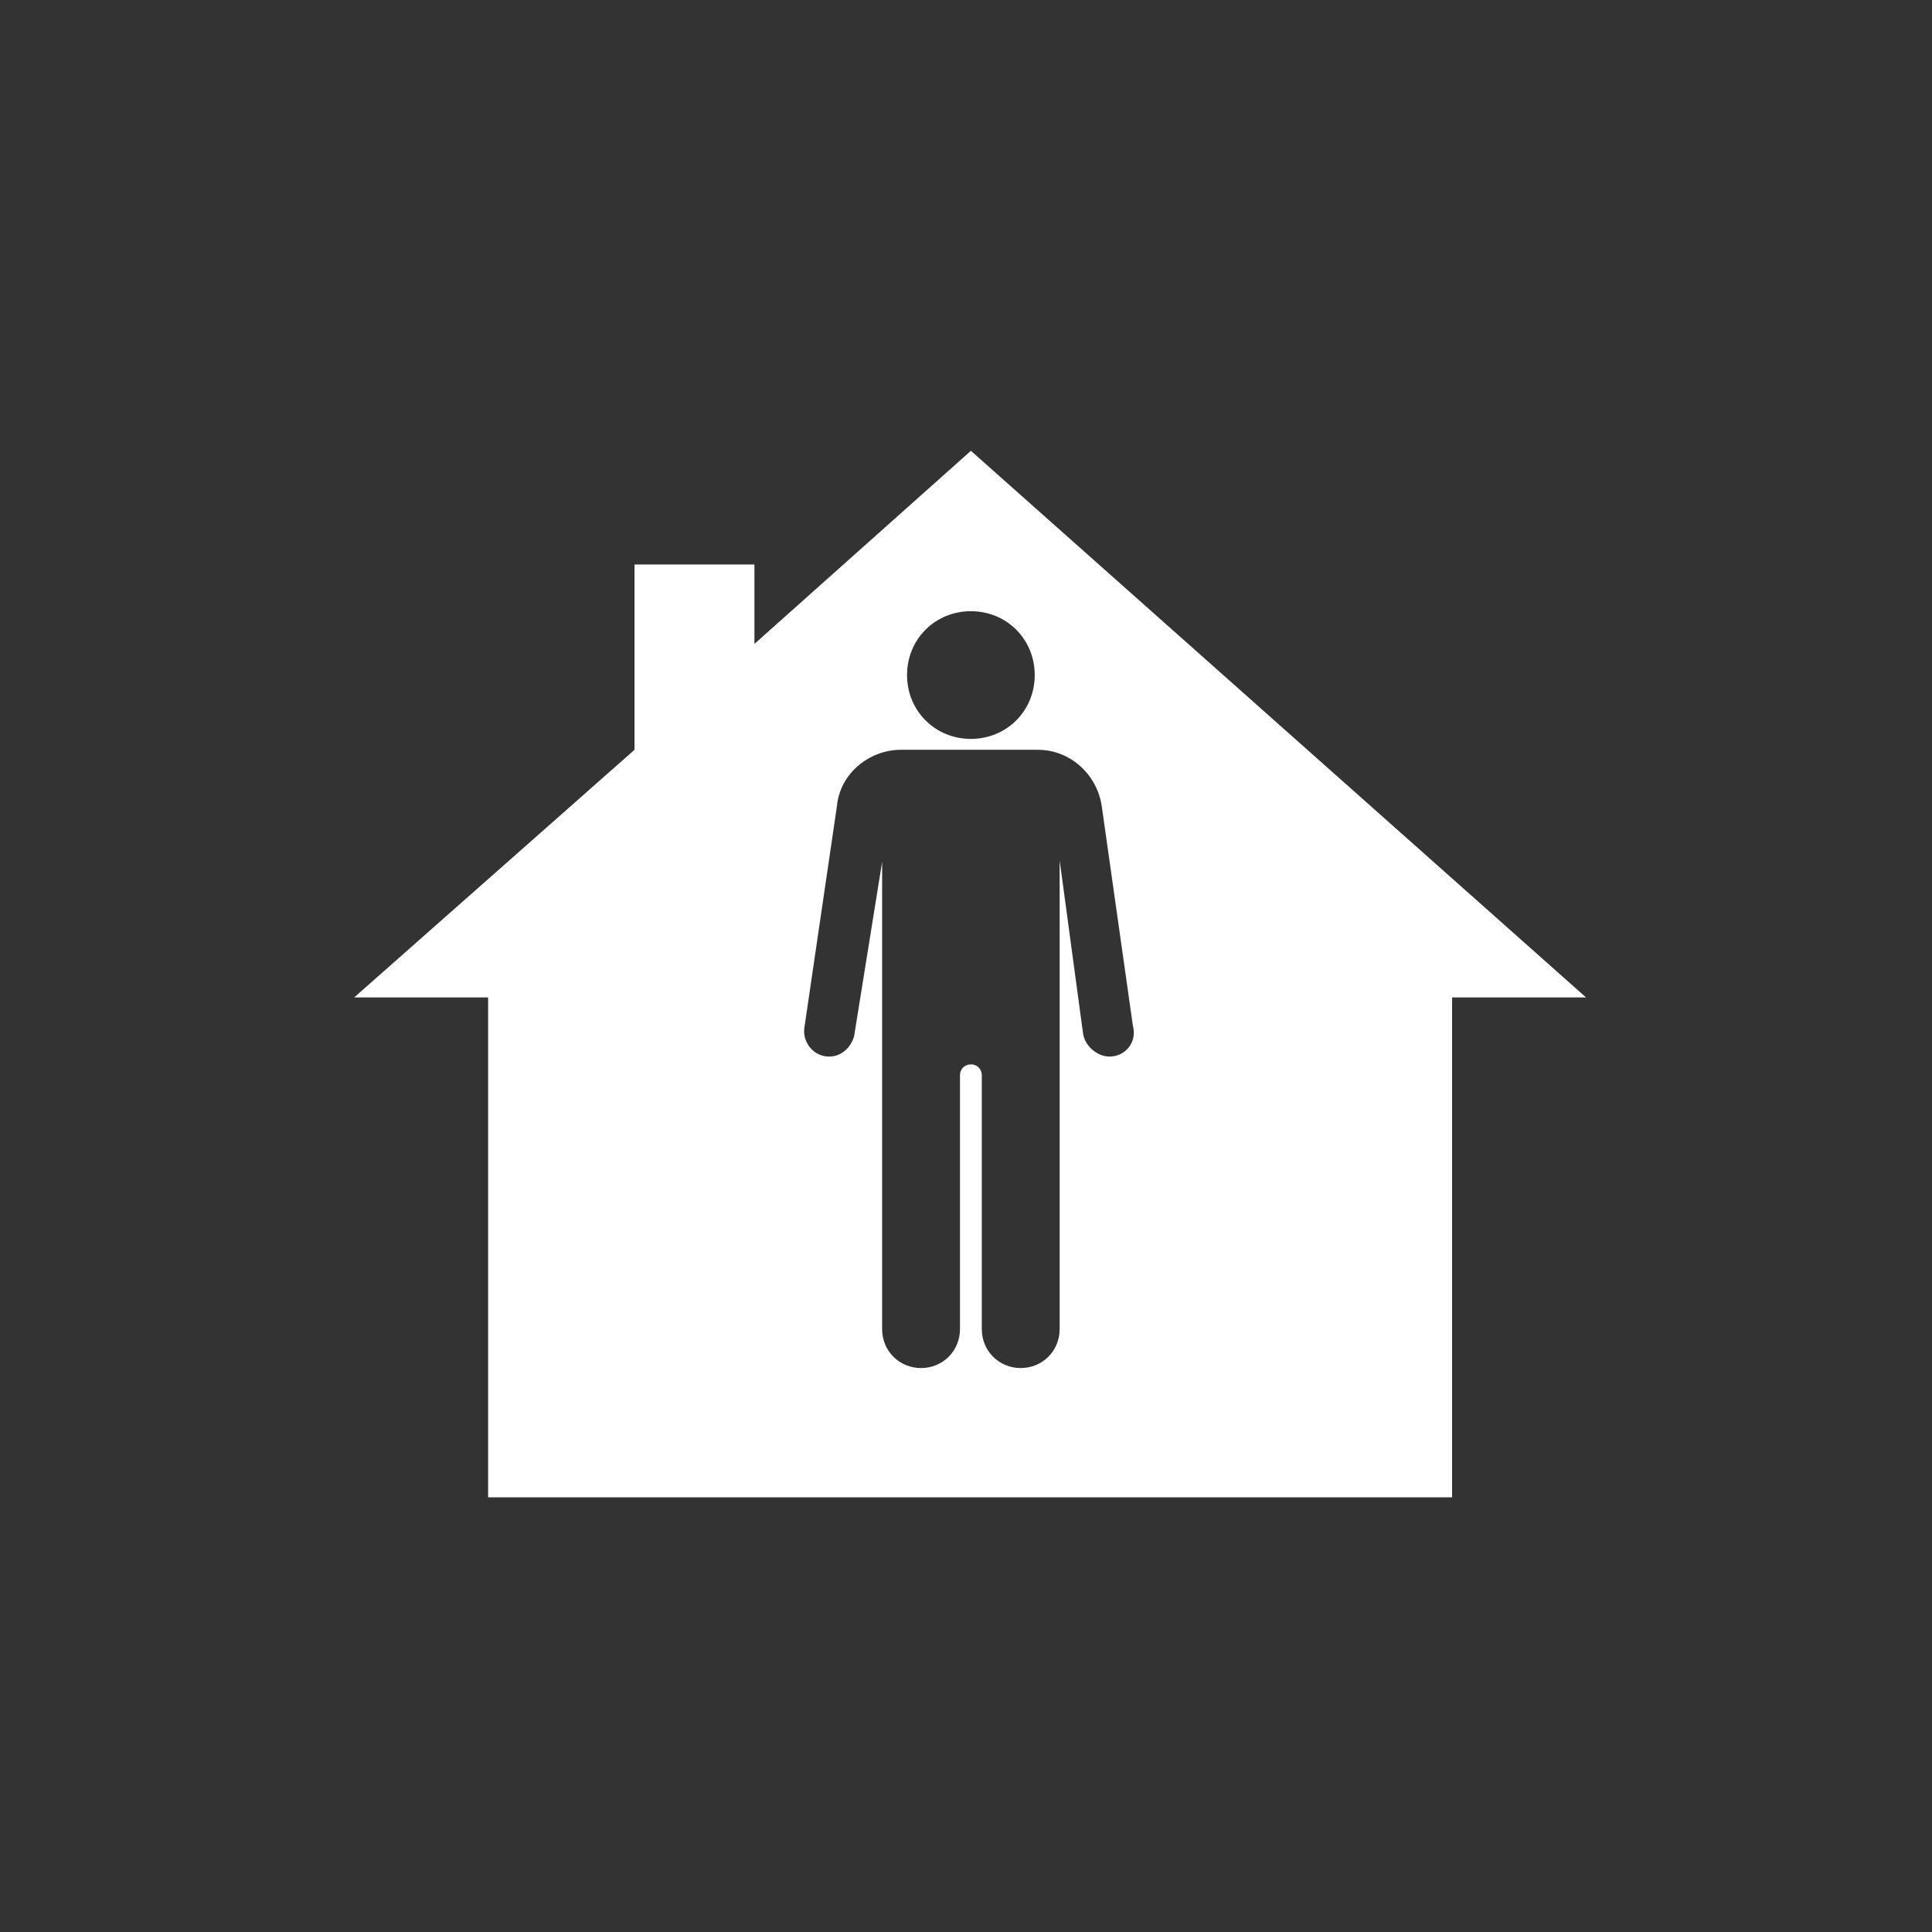 <?xml version="1.0" encoding="UTF-8"?>
<svg width="120px" height="120px" viewBox="0 0 120 120" version="1.1" xmlns="http://www.w3.org/2000/svg" xmlns:xlink="http://www.w3.org/1999/xlink">
    <rect x="0" y="0" width="120" height="120" fill="#333333" stroke="none"/>
    <!-- Generator: Sketch 42 (36781) - http://www.bohemiancoding.com/sketch -->
    <title>Icon-2</title>
    <desc>Created with Sketch.</desc>
    <defs></defs>
    <g id="Admin" stroke="none" stroke-width="1" fill="none" fill-rule="evenodd">
        <g id="Icon-2" fill-rule="nonzero" fill="#ffffff">
            <path d="M60.304,28 L46.859,39.994 L46.859,35.061 L39.411,35.061 L39.411,46.571 L22,61.951 L30.318,61.951 L30.318,93 L90.192,93 L90.192,61.951 L98.51,61.951 L60.304,28 Z M60.304,37.963 C62.528,37.963 64.269,39.704 64.269,41.929 C64.269,44.153 62.528,45.894 60.304,45.894 C58.079,45.894 56.338,44.153 56.338,41.929 C56.338,39.704 58.079,37.963 60.304,37.963 Z M68.912,65.626 C68.138,65.626 67.365,64.949 67.268,64.176 L65.817,53.439 L65.817,66.013 L65.817,82.554 C65.817,83.908 64.753,84.972 63.399,84.972 C62.045,84.972 60.981,83.908 60.981,82.554 L60.981,66.787 C60.981,66.4 60.69,66.11 60.304,66.11 C59.917,66.11 59.626,66.4 59.626,66.787 L59.626,82.554 C59.626,83.908 58.562,84.972 57.208,84.972 C55.854,84.972 54.79,83.908 54.79,82.554 L54.79,66.11 L54.79,53.536 L53.049,64.369 C52.856,65.046 52.275,65.626 51.501,65.626 C50.534,65.626 49.857,64.756 49.954,63.885 L51.985,50.054 C52.179,48.022 54.016,46.571 55.951,46.571 L64.463,46.571 C66.494,46.571 68.138,48.119 68.429,50.054 L70.363,63.692 C70.653,64.756 69.879,65.626 68.912,65.626 Z" id="Shape"></path>
        </g>
    </g>
</svg>
